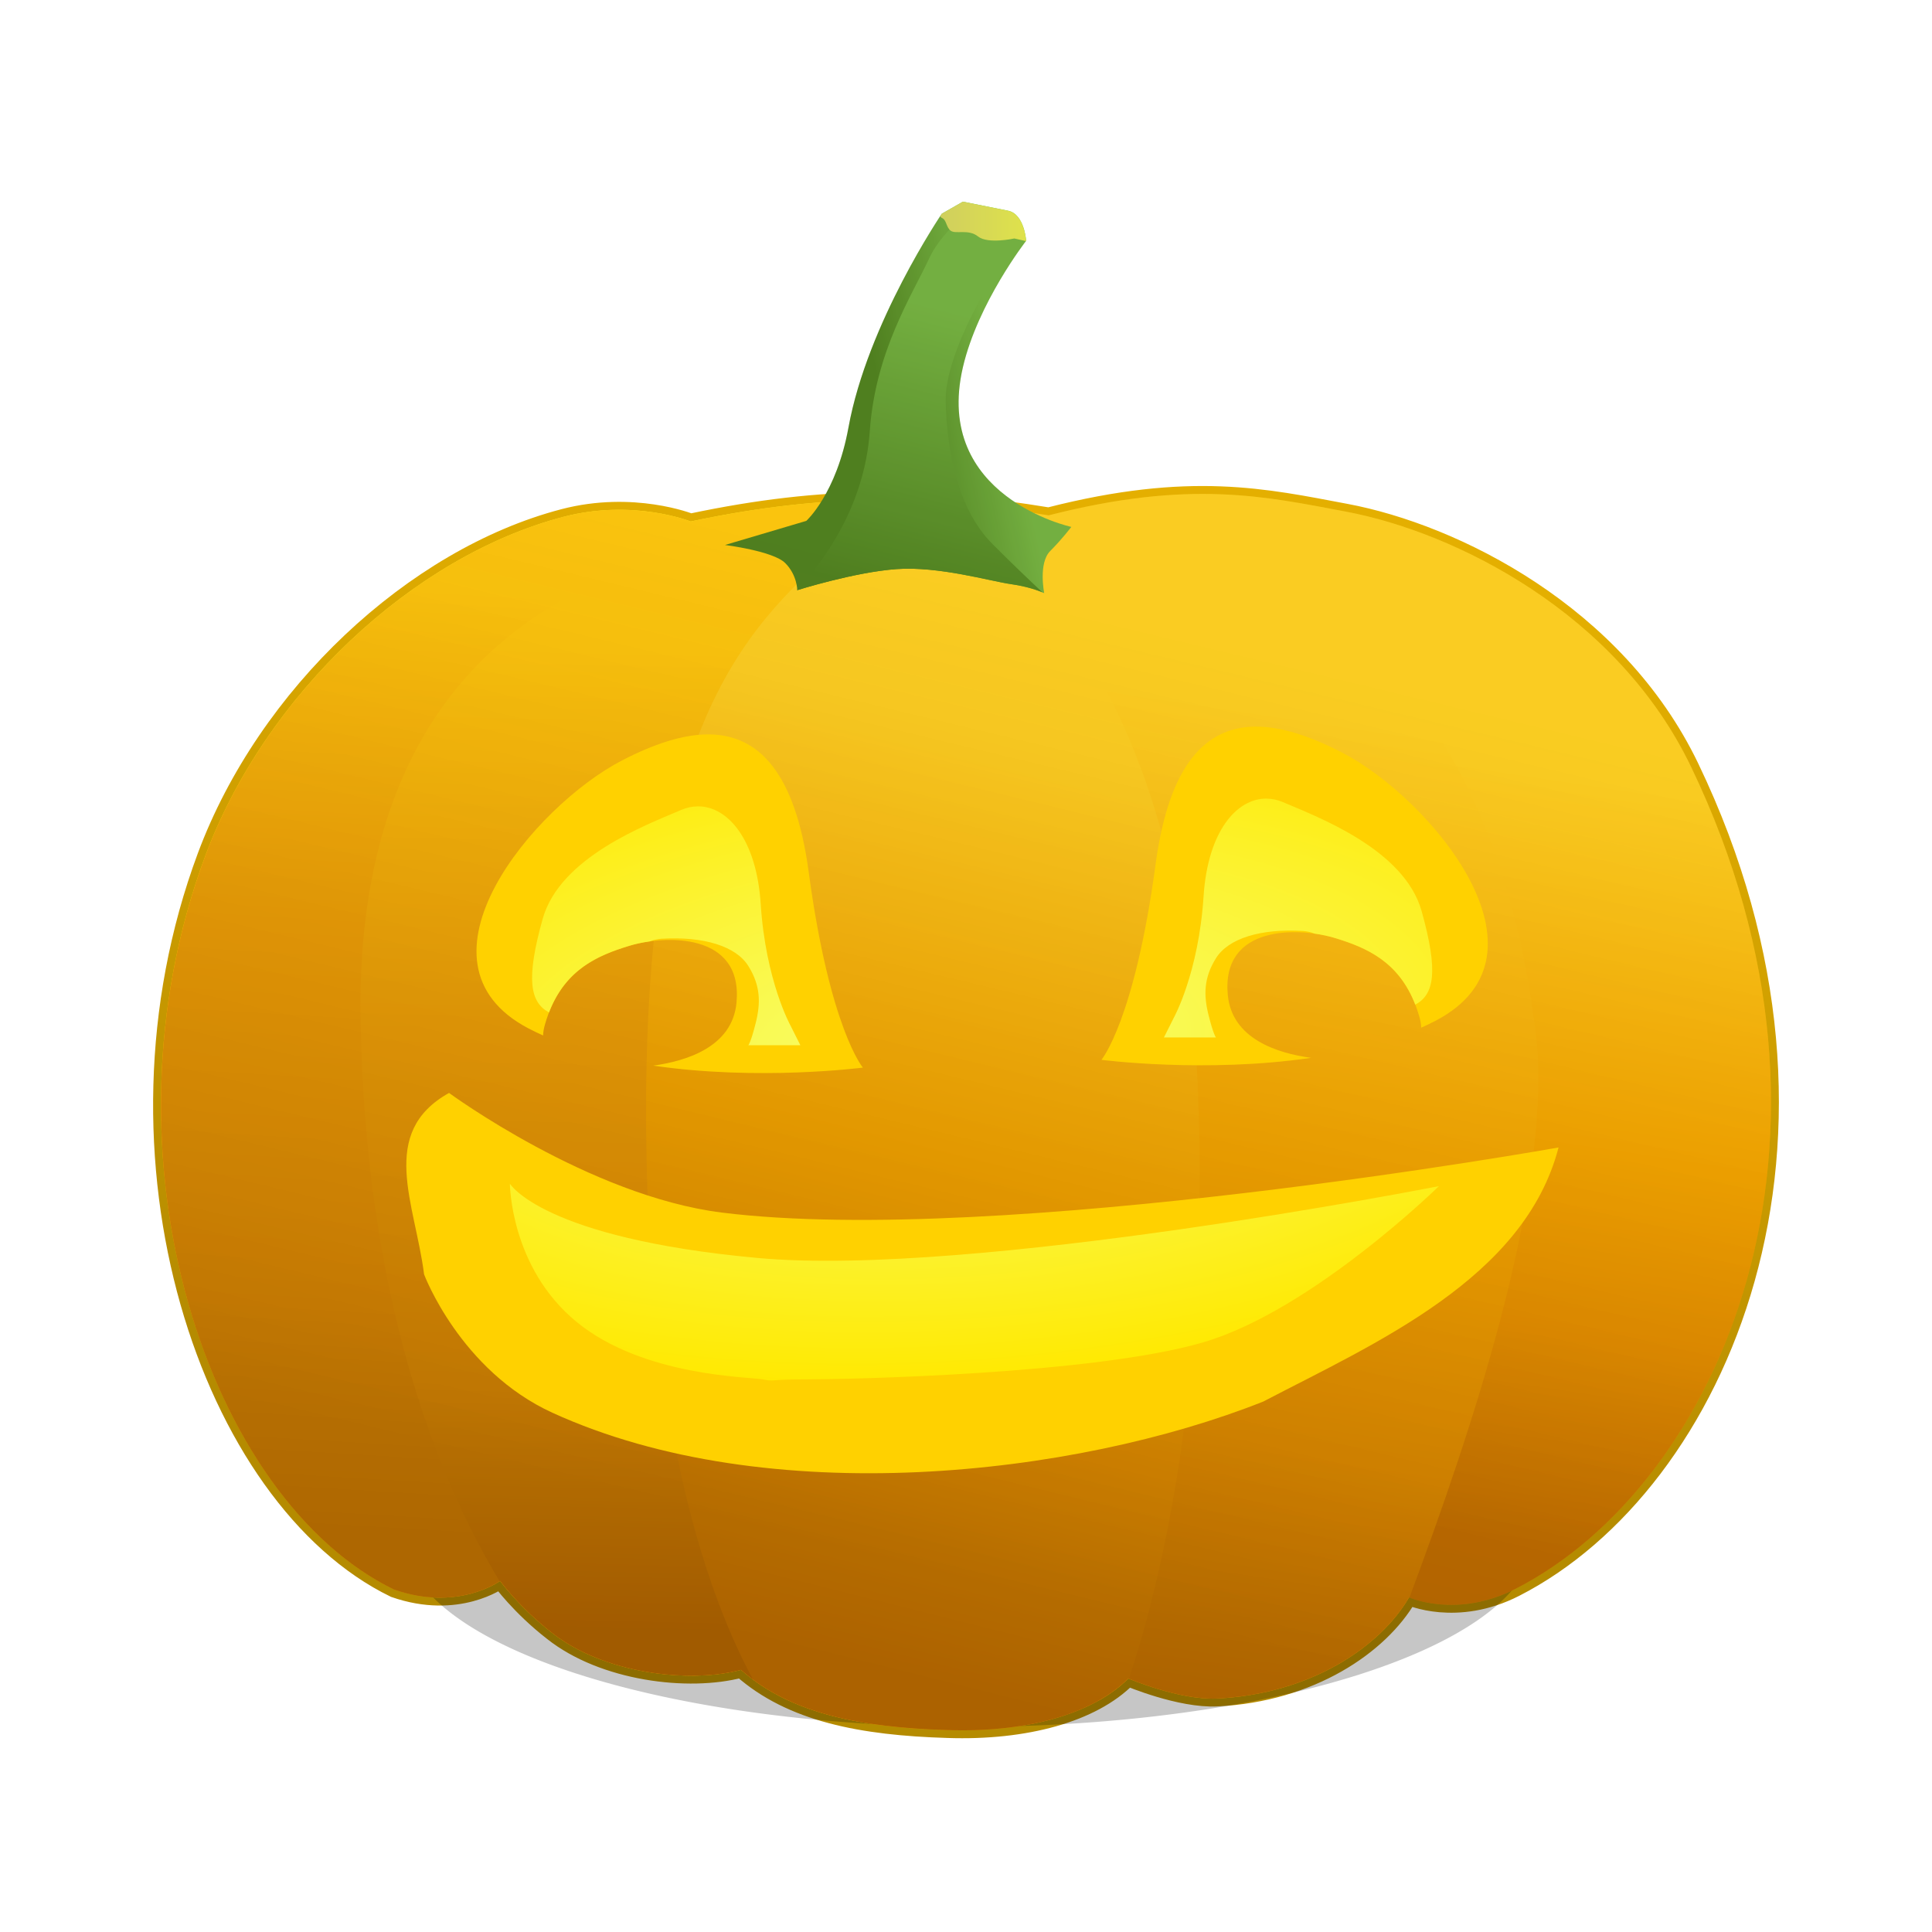 <svg:svg xmlns:dc="http://purl.org/dc/elements/1.1/" xmlns:ns1="http://www.w3.org/1999/xlink" xmlns:ns3="http://creativecommons.org/ns#" xmlns:rdf="http://www.w3.org/1999/02/22-rdf-syntax-ns#" xmlns:svg="http://www.w3.org/2000/svg" height="1125.3" id="svg3476" version="1.1" viewBox="-57.429 -89.149 1125.3 1125.3" width="1125.3">
  <svg:title id="title4674">Jack O' Lantern: Shmalvin</svg:title>
  <svg:defs id="defs3478">
    <svg:linearGradient id="linearGradient4536">
      <svg:stop id="stop4538" offset="0" style="stop-color:#ffe627" />
      <svg:stop id="stop4542" offset=".45" style="stop-color:#ffc200" />
      <svg:stop id="stop4578" offset=".725" style="stop-color:#f4ac00" />
      <svg:stop id="stop4540" offset="1" style="stop-color:#d78b00" />
    </svg:linearGradient>
    <svg:linearGradient id="linearGradient4310">
      <svg:stop id="stop4312" offset="0" style="stop-color:#398c24" />
      <svg:stop id="stop4314" offset="1" style="stop-color:#63c44b" />
    </svg:linearGradient>
    <svg:filter color-interpolation-filters="sRGB" height="1.626" id="filter4334" width="1.081" x="-.041" y="-.313">
      <svg:feGaussianBlur id="feGaussianBlur4336" stdDeviation="9.97" />
    </svg:filter>
    <svg:linearGradient gradientTransform="translate(0 73.469)" gradientUnits="userSpaceOnUse" id="linearGradient4450" x1="756.42" x2="670.03" y1="314.6" y2="888.02" ns1:href="#linearGradient4536" />
    <svg:linearGradient gradientTransform="translate(0 73.469)" gradientUnits="userSpaceOnUse" id="linearGradient4463" x1="301.8" x2="288.56" y1="267.55" y2="839.03">
      <svg:stop id="stop4568" offset="0" style="stop-color:#ffdc10" />
      <svg:stop id="stop4570" offset=".395" style="stop-color:#f4b908" />
      <svg:stop id="stop4572" offset=".75" style="stop-color:#eea704" />
      <svg:stop id="stop4574" offset="1" style="stop-color:#c68000" />
    </svg:linearGradient>
    <svg:linearGradient gradientTransform="translate(0 73.469)" gradientUnits="userSpaceOnUse" id="linearGradient4473" x1="181.75" x2="148.84" y1="231.55" y2="781.62">
      <svg:stop id="stop4558" offset="0" style="stop-color:#ffdc10" />
      <svg:stop id="stop4560" offset=".362" style="stop-color:#f4b908" />
      <svg:stop id="stop4562" offset=".75" style="stop-color:#eea704" />
      <svg:stop id="stop4576" offset="1" style="stop-color:#da9302" />
    </svg:linearGradient>
    <svg:linearGradient gradientTransform="translate(0 21.107)" gradientUnits="userSpaceOnUse" id="linearGradient4475" x1="891.92" x2="825.91" y1="400.43" y2="839.46">
      <svg:stop id="stop4582" offset="0" style="stop-color:#ffe627" />
      <svg:stop id="stop4584" offset=".481" style="stop-color:#ffc200" />
      <svg:stop id="stop4586" offset=".725" style="stop-color:#f4ac00" />
      <svg:stop id="stop4588" offset="1" style="stop-color:#d78b00" />
    </svg:linearGradient>
    <svg:filter color-interpolation-filters="sRGB" id="filter4510">
      <svg:feGaussianBlur id="feGaussianBlur4512" stdDeviation="5.034" />
    </svg:filter>
    <svg:filter color-interpolation-filters="sRGB" id="filter4518">
      <svg:feGaussianBlur id="feGaussianBlur4520" stdDeviation="1.188" />
    </svg:filter>
    <svg:filter color-interpolation-filters="sRGB" id="filter4530">
      <svg:feGaussianBlur id="feGaussianBlur4532" stdDeviation="2.437" />
    </svg:filter>
    <svg:linearGradient gradientTransform="translate(0 73.469)" gradientUnits="userSpaceOnUse" id="linearGradient4534" x1="595.12" x2="463.35" y1="337.86" y2="864.08" ns1:href="#linearGradient4536" />
    <svg:linearGradient gradientUnits="userSpaceOnUse" id="linearGradient4603" x1="438.74" x2="479.89" y1="250.69" y2="87.518" ns1:href="#linearGradient4310" />
    <svg:linearGradient gradientTransform="translate(0 21.107)" gradientUnits="userSpaceOnUse" id="linearGradient4605" x1="450.79" x2="519.98" y1="150.79" y2="135.3" ns1:href="#linearGradient4310" />
    <svg:linearGradient gradientUnits="userSpaceOnUse" id="linearGradient4618" x1="490.22" x2="540.25" y1="39.797" y2="39.797">
      <svg:stop id="stop4622" offset="0" style="stop-color:#cfe96d" />
      <svg:stop id="stop4624" offset="1" style="stop-color:#dfff57" />
    </svg:linearGradient>
    <svg:linearGradient gradientUnits="userSpaceOnUse" id="linearGradient4634" x1="622.63" x2="704.56" y1="824.17" y2="286.09">
      <svg:stop id="stop4630" offset="0" style="stop-color:#b58b00" />
      <svg:stop id="stop4632" offset="1" style="stop-color:#e4af00" />
    </svg:linearGradient>
    <svg:linearGradient gradientUnits="userSpaceOnUse" id="linearGradient4804" x1="485.93" x2="617.36" y1="820.45" y2="273.14">
      <svg:stop id="stop4800" offset="0" style="stop-color:#581100;stop-opacity:.814" />
      <svg:stop id="stop4802" offset="1" style="stop-color:#d92c00;stop-opacity:.331" />
    </svg:linearGradient>
    <svg:radialGradient cx="530.61" cy="493.47" gradientTransform="matrix(1.658 -.118 -.05 -.701 -356.56 927.1)" gradientUnits="userSpaceOnUse" id="radialGradient4029" r="281.39">
      <svg:stop id="stop4715" offset="0" style="stop-color:#f7ff70" />
      <svg:stop id="stop4717" offset="1" style="stop-color:#ffe900" />
    </svg:radialGradient>
  </svg:defs>
  <svg:g id="layer1" transform="translate(0 -52.362)">
    <svg:path d="m344.85 266.94s-33.447-13.359-74.226-2.669c-87.59 22.961-173.42 103.34-208.48 197.45-65.615 176.15 2.265 374.97 109.92 427.32 37.263 13.033 61.809-5.011 61.809-5.011s11.052 15.278 30.069 30.069c29.845 23.738 79.709 29.821 110.25 21.717 29.065 25.723 70.446 33.599 120.28 35.081 45.521 1.565 84.692-9.234 105.24-30.069 0 0 30.032 12.776 51.786 11.694 54.68-2.721 95.191-30.313 111.78-58.94 0 0 27.689 12.589 62.033-4.957 118.56-60.56 206.89-260.93 102.24-478.76-43.08-89.69-137.46-136.73-201.01-148.65-46.692-8.758-90.643-18.958-173.18 2.169-71.812-11.732-129.22-13.161-208.5 3.565z" id="path4626" style="fill-opacity:.503;stroke:url(#linearGradient4634);stroke-width:9.2;fill:#ffac00" />
    <svg:path d="m800.89 853.53a293.66 38.241 0 1 1 -587.32 0 293.66 38.241 0 1 1 587.32 0z" id="path4320" style="opacity:.619;filter:url(#filter4334);fill:#000000;fill-opacity:.581" transform="matrix(1.121 0 0 2.882 -61.482 -1601.1)" />
    <svg:path d="m344.85 266.94s-33.447-13.359-74.226-2.669c-87.59 22.961-173.42 103.34-208.48 197.45-65.615 176.15 2.265 374.97 109.92 427.32 37.263 13.033 61.809-5.011 61.809-5.011s11.052 15.278 30.069 30.069c29.845 23.738 79.709 29.821 110.25 21.717 29.065 25.723 70.446 33.599 120.28 35.081 45.521 1.565 84.692-9.234 105.24-30.069 0 0 30.032 12.776 51.786 11.694 54.68-2.721 95.191-30.313 111.78-58.94 0 0 27.689 12.589 62.033-4.957 118.56-60.56 206.89-260.93 102.24-478.76-43.08-89.69-137.46-136.73-201.01-148.65-46.692-8.758-90.643-18.958-173.18 2.169-71.812-11.732-129.22-13.161-208.5 3.565z" id="path3528" style="fill:url(#linearGradient4475)" />
    <svg:path d="m458.12 254.47c-35.212-0.185-71.164 3.583-113.28 12.469 0 0-33.44-13.346-74.219-2.656-87.59 22.961-173.41 103.32-208.47 197.44-65.615 176.15 2.251 374.97 109.91 427.31 37.263 13.033 61.812-5 61.812-5s11.045 15.271 30.062 30.062c29.845 23.738 79.705 29.823 110.25 21.719 26.319 23.292 62.762 31.94 106.41 34.469v-715.16c-7.49-0.386-14.964-0.617-22.469-0.656z" id="path4467" style="fill:url(#linearGradient4473)" />
    <svg:path d="m555.62 270.41c-10.253-0.046-20.635 0.463-31.156 1.469l-15.812 15.781s78.948 129.8 101.75 282.41c17.314 115.87-12.858 301.25-28.406 383.91 6.848-3.794 12.82-8.159 17.719-13.125 0 0 30.027 12.77 51.781 11.688 54.68-2.721 95.188-30.311 111.78-58.938 0 0 0.216 0.079 0.25 0.094 37.091-99.483 81.063-231.78 74.344-321.81-24.9-229.17-161.24-300.94-282.24-301.48z" id="path4439" style="filter:url(#filter4518);fill:url(#linearGradient4450)" />
    <svg:path d="m455.25 263.72c-13.088 0.193-43.062 15.156-43.062 15.156s-264.86-17.526-259.59 278.91c2.857 160.92 43.981 264.96 80.969 326.47 0.06-0.043 0.312-0.219 0.312-0.219s11.045 15.271 30.062 30.062c29.845 23.738 79.705 29.823 110.25 21.719 11.643 10.304 25.279 17.75 40.625 23.062-12.585-30.248-28.41-86.012-39.438-187.09-21.048-192.94 26.301-431.51 71.906-482.38 17.814-19.87 16.358-25.811 7.969-25.688z" id="path4452" style="filter:url(#filter4530);fill:url(#linearGradient4463)" />
    <svg:path d="m481.06 256.59c-13.188 0.168-28.688 6.888-48.156 23.188-62.051 51.95-115.55 114.85-114 340.56 1.215 177.34 37.185 274.91 62.312 321.16 28.548 21.217 67.302 28.04 113.25 29.406 45.521 1.565 84.699-9.227 105.25-30.062 0 0 0.3 0.125 0.375 0.156 17.908-53.701 49.733-178.33 39.188-363.94-11.7-206.16-98.12-277.07-119.77-300.16-11.5-12.27-23.49-20.51-38.44-20.32z" id="path4426" style="filter:url(#filter4510);fill:url(#linearGradient4534)" />
    <svg:path d="m406.94 306.95s33.327-10.524 57.883-12.278c24.557-1.754 54.375 7.016 66.653 8.77s19.294 5.262 19.294 5.262-3.508-17.54 3.508-24.557c7.016-7.016 12.278-14.032 12.278-14.032s-80.686-17.54-63.145-92.964c8.75-37.625 36.835-73.67 36.835-73.67s-0.984-15.596-10.524-17.54c-8.764-1.786-26.311-5.262-26.311-5.262l-12.278 7.016s-43.322 63.742-54.375 124.54c-7.016 38.589-24.557 54.375-24.557 54.375l-47.359 14.032s28.065 3.508 35.081 10.524c7.016 7.016 7.016 15.786 7.016 15.786z" id="path3532" style="fill:url(#linearGradient4605)" />
    <svg:path d="m503.03 37.344s-13.242 10.972-19.312 24.125c-9.643 20.892-31.317 53.832-34.531 100.44-3.058 44.346-27.651 76.851-42.25 92.469 0.002 0.076 0 0.219 0 0.219s33.318-10.527 57.875-12.281 54.378 7.027 66.656 8.781c9.932 1.419 16.195 3.883 18.312 4.812-6.783-6.336-16.834-15.865-29.094-28.125-21.696-21.696-26.647-58.11-27.312-82.75-0.804-29.731 30.531-78.737 36.156-85.969 5.625-7.232 4.031-17.688 4.031-17.688l-30.531-4.031z" id="path4590" style="fill:url(#linearGradient4603)" transform="translate(0 52.362)" />
    <svg:path d="m503.41 28.312-12.29 7.032s-0.607 0.924-0.906 1.375c0.218 0.499 0.509 0.872 0.906 1.031 2.855 1.142 2.413 5.268 5.125 7.438 2.855 2.284 10.289-1.162 16 3.406 5.711 4.569 21.125 1.156 21.125 1.156l6.75 1.531c0.008-0.011 0.125-0.156 0.125-0.156s-0.991-15.587-10.531-17.531c-8.764-1.786-26.312-5.281-26.312-5.281z" id="path4607" style="fill:url(#linearGradient4618)" transform="translate(0 52.362)" />
  </svg:g>
  <svg:g id="layer2">
    <svg:path d="m503.41 28.312-12.29 7.032s-43.322 63.737-54.375 124.53c-3.777 20.771-10.595 34.879-16.094 43.531-23.662 1.769-48.427 5.41-75.812 11.188 0 0-33.44-13.377-74.219-2.688-87.59 22.961-173.41 103.35-208.47 197.47-65.615 176.15 2.251 374.97 109.91 427.31 37.263 13.033 61.812-5.031 61.812-5.031s11.045 15.302 30.062 30.094c29.845 23.738 79.705 29.823 110.25 21.719 29.065 25.723 70.45 33.58 120.28 35.062 45.521 1.565 84.699-9.227 105.25-30.062 0 0 30.027 12.77 51.781 11.688 54.68-2.721 95.188-30.311 111.78-58.938 0 0 27.687 12.577 62.031-4.969 118.56-60.56 206.9-260.91 102.26-478.74-43.08-89.69-137.48-136.74-201.03-148.66-46.69-8.75-90.64-18.97-173.19 2.16-2.905-0.475-5.734-0.903-8.594-1.344-22.485-11.151-52.776-35.718-41.344-84.875 8.76-37.623 36.85-73.655 36.85-73.655s-0.991-15.587-10.531-17.531c-8.764-1.786-26.312-5.281-26.312-5.281z" id="path4721" style="opacity:.412;fill:url(#linearGradient4804)" />
  </svg:g>
  <svg:g id="layer5">
    <svg:path d="m356.34 338.62c27.842 0.629 49.384 21.631 57.25 80.062 12.278 91.21 31.562 114 31.562 114s-60.575 7.879-122.09-1.156c19.859-2.722 46.02-11.146 48.469-36.5 3.991-41.312-41.688-39.543-62.125-33.375s-40.644 15.233-49.438 45.969c-0.662 2.315-1.014 4.423-1.062 6.344-2.871-1.292-5.689-2.623-8.438-4.062-73.67-38.589 3.508-129.81 54.375-156.12 18.28-9.455 35.881-15.509 51.5-15.156zm494.01 240.58s-325.12 58.135-487.32 37.921c-77.168-9.618-158.91-69.688-158.91-69.688-41.501 23.166-19.768 64.381-14.543 105.68 0 0 20.986 56.028 74.771 80.604 125.36 57.277 304.07 37.126 414-6.517 65.05-33.98 152.22-71.65 172-148zm-177.44-245.11c-27.842 0.629-49.384 21.631-57.25 80.062-12.278 91.21-31.562 114-31.562 114s60.575 7.879 122.09-1.156c-19.859-2.722-46.02-11.146-48.469-36.5-3.991-41.312 41.688-39.543 62.125-33.375s40.644 15.233 49.438 45.969c0.662 2.315 1.014 4.423 1.062 6.344 2.871-1.292 5.689-2.623 8.438-4.062 73.67-38.589-3.508-129.81-54.375-156.12-18.28-9.455-35.881-15.509-51.5-15.156z" id="path4025" style="fill:#ffd100" />
    <svg:path d="m349.06 380.52c17.331-0.106 34.159 19.13 36.594 56.875 2.886 44.735 17.312 70.719 17.312 70.719l5.781 11.531h-30.312s1.426-1.424 4.312-12.969c2.886-11.544 2.903-21.643-4.312-33.188-7.215-11.544-25.968-17.318-50.5-15.875-2.423 0.143-4.747 0.685-6.969 1.562-4.297 0.604-8.265 1.474-11.562 2.469-18.774 5.666-37.346 13.797-47.062 38.906-10.993-5.939-13.594-19.118-3.688-54.5 10.101-36.076 60.61-54.842 80.812-63.5 3.157-1.353 6.384-2.012 9.594-2.031zm331.13-4.52c-17.331-0.106-34.159 19.13-36.594 56.875-2.886 44.735-17.312 70.719-17.312 70.719l-5.78 11.53h30.312s-1.426-1.424-4.312-12.969c-2.886-11.544-2.903-21.643 4.312-33.188 7.215-11.544 25.968-17.318 50.5-15.875 2.423 0.143 4.747 0.685 6.969 1.562 4.297 0.604 8.265 1.474 11.562 2.469 18.774 5.666 37.346 13.797 47.062 38.906 10.993-5.939 13.594-19.118 3.688-54.5-10.101-36.076-60.61-54.842-80.812-63.5-3.16-1.34-6.38-2-9.59-2.02zm-440.64 224.27s18.76 31.747 144.31 43.292c125.55 11.544 396.84-41.848 396.84-41.848s-73.596 72.153-137.09 90.912c-63.494 18.76-207.8 21.646-230.89 21.646-23.089 0-18.76 1.443-25.975 0-7.215-1.443-69.151-1.53-108.11-33.277-38.962-31.747-39.078-80.724-39.078-80.724z" id="path4027" style="fill:url(#radialGradient4029)" />
  </svg:g>
</svg:svg>